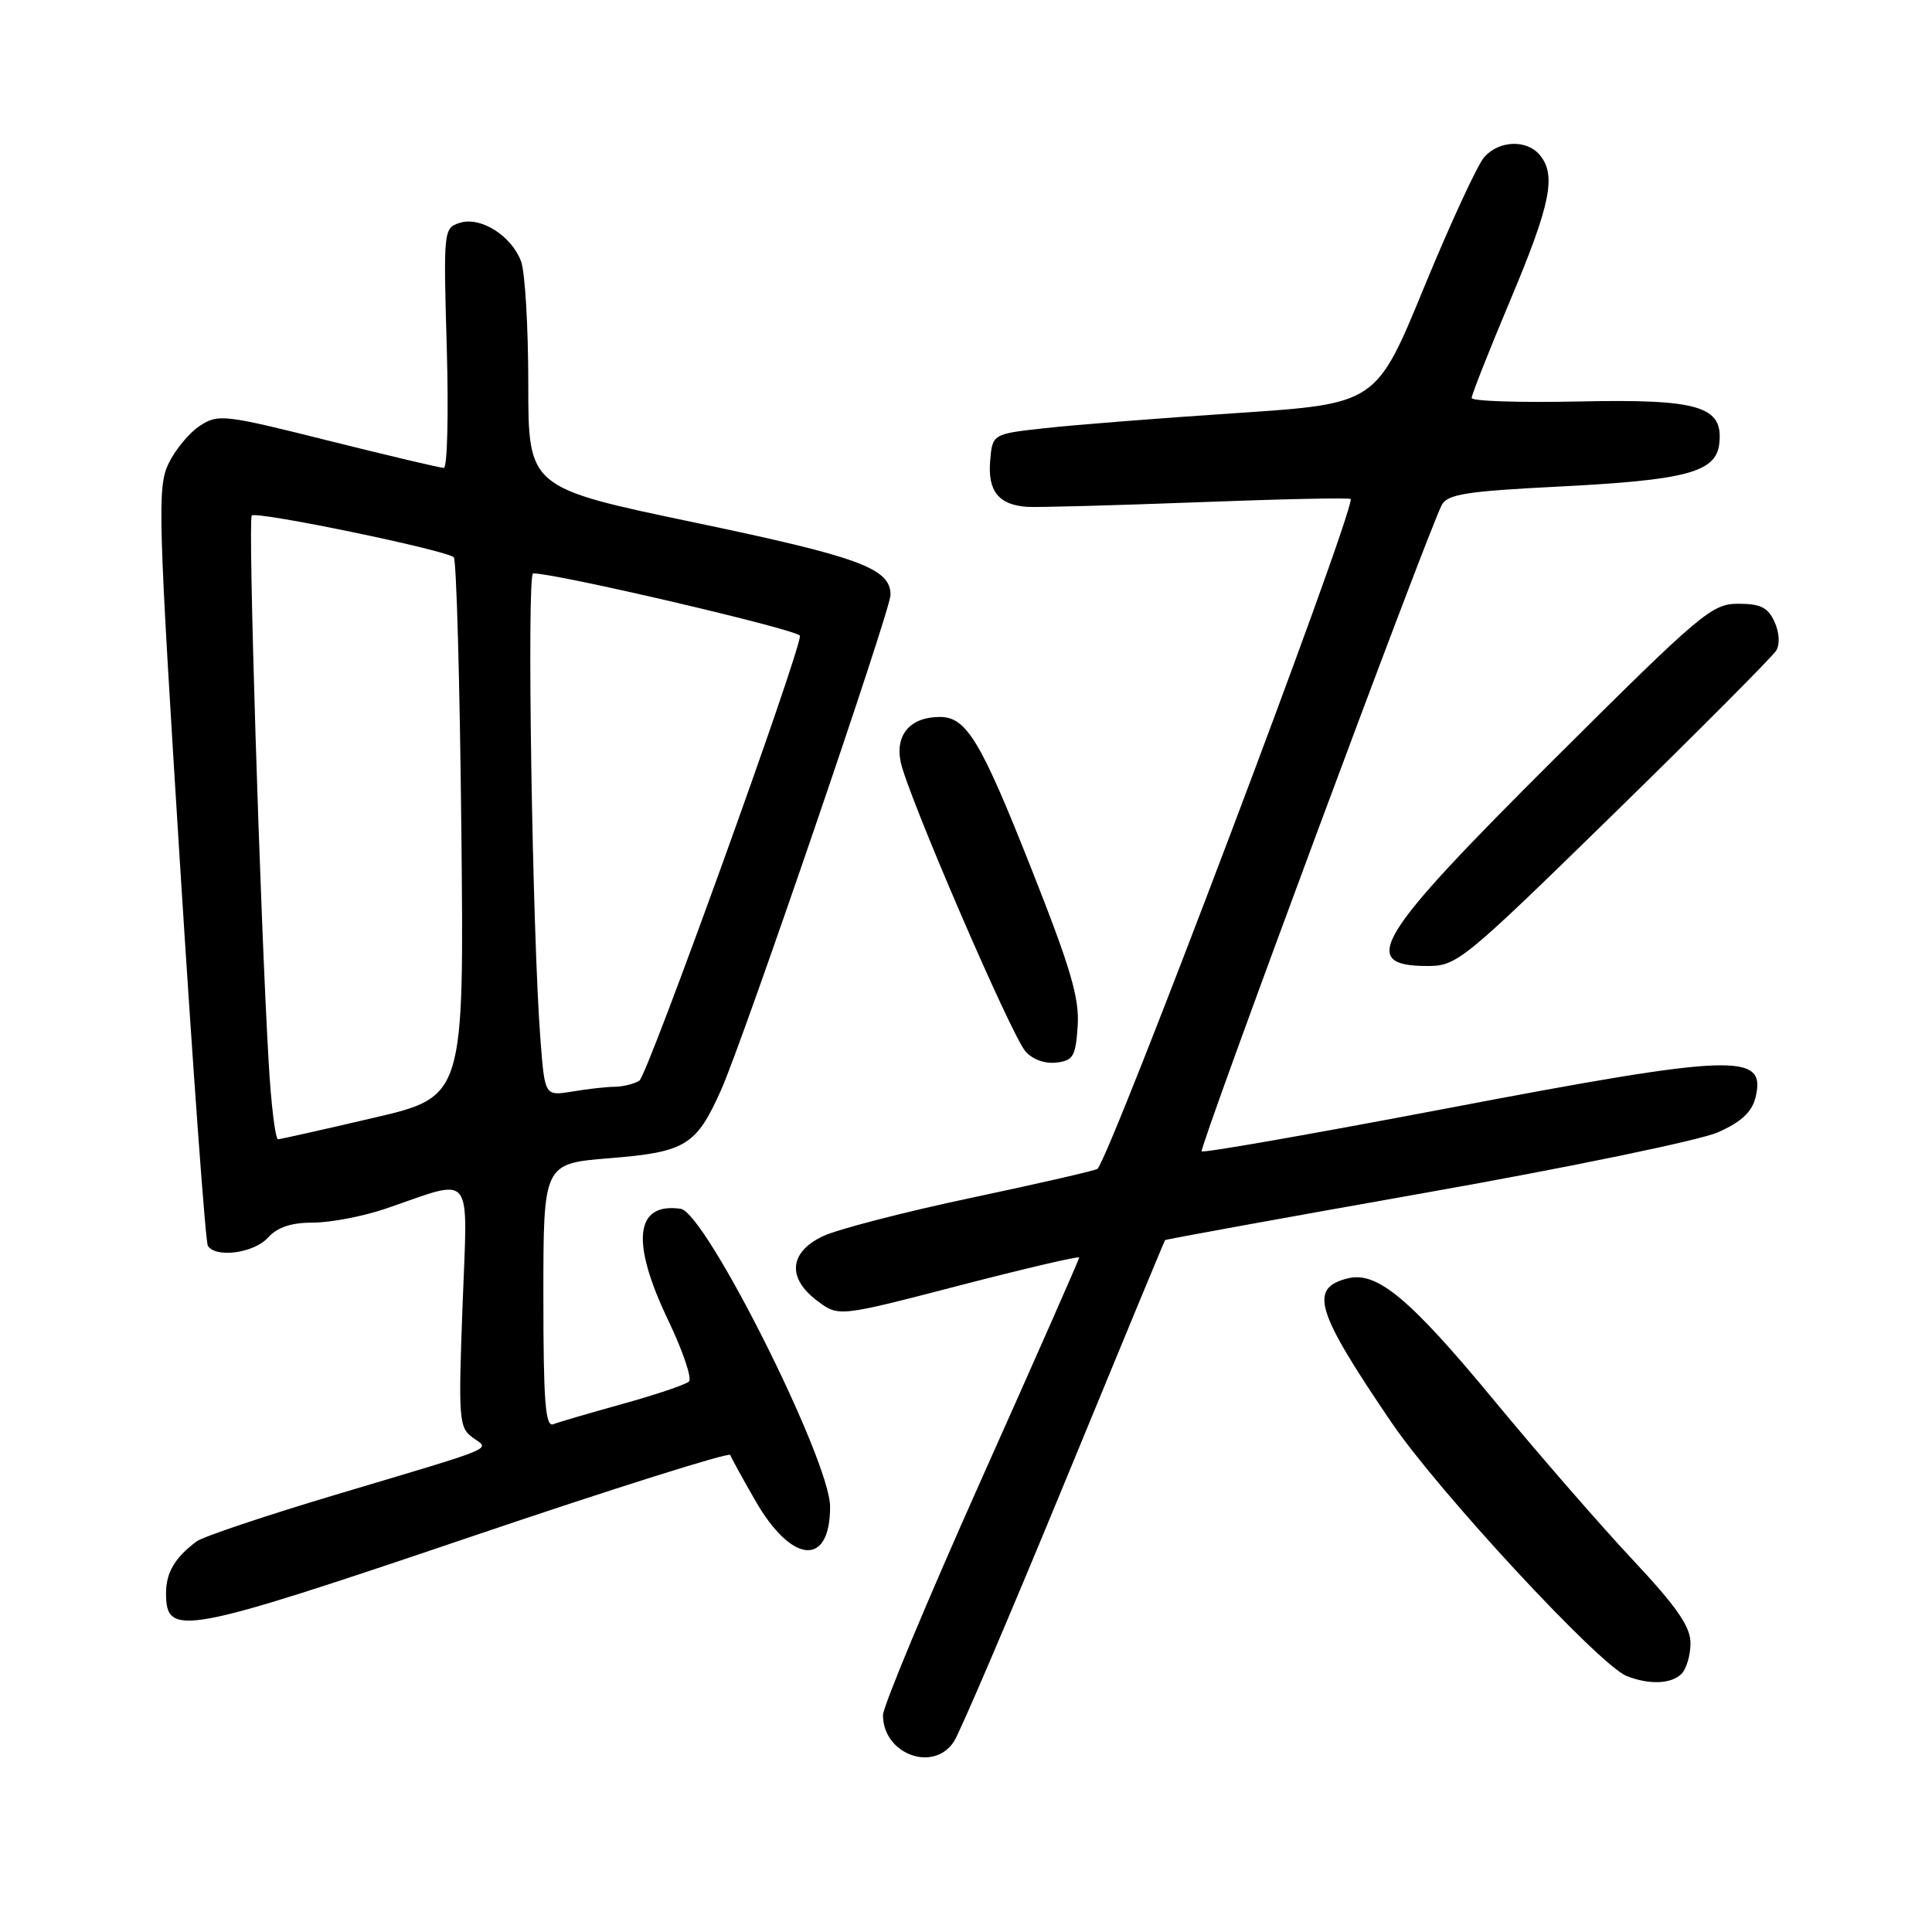 <?xml version="1.0" encoding="UTF-8" standalone="no"?>
<!DOCTYPE svg PUBLIC "-//W3C//DTD SVG 1.1//EN" "http://www.w3.org/Graphics/SVG/1.1/DTD/svg11.dtd" >
<svg xmlns="http://www.w3.org/2000/svg" xmlns:xlink="http://www.w3.org/1999/xlink" version="1.1" viewBox="0 0 256 256">
 <g >
 <path fill="currentColor"
d=" M 126.41 230.75 C 127.21 229.51 133.80 214.10 141.05 196.50 C 148.29 178.90 154.29 164.42 154.38 164.32 C 154.46 164.22 170.01 161.39 188.93 158.04 C 207.86 154.69 225.27 151.09 227.63 150.04 C 230.69 148.69 232.12 147.37 232.60 145.47 C 234.12 139.42 230.03 139.57 191.07 146.99 C 173.78 150.28 159.45 152.79 159.23 152.56 C 158.83 152.16 189.25 70.26 191.05 66.90 C 191.81 65.49 194.33 65.09 206.23 64.49 C 223.44 63.63 227.37 62.59 227.81 58.81 C 228.39 53.82 225.16 52.85 209.09 53.20 C 201.34 53.36 195.00 53.16 195.00 52.73 C 195.00 52.31 197.31 46.46 200.14 39.73 C 205.46 27.08 206.25 23.21 204.04 20.55 C 202.31 18.47 198.68 18.59 196.69 20.79 C 195.80 21.78 192.21 29.54 188.71 38.04 C 182.36 53.50 182.36 53.50 163.93 54.73 C 153.79 55.40 142.35 56.30 138.50 56.73 C 131.50 57.50 131.50 57.50 131.20 61.09 C 130.87 65.07 132.34 66.91 136.10 67.16 C 137.42 67.25 147.61 66.97 158.75 66.55 C 169.89 66.12 179.00 65.93 178.99 66.13 C 178.95 69.21 147.33 152.78 145.42 154.88 C 145.24 155.08 137.75 156.80 128.79 158.70 C 119.83 160.59 110.92 162.90 109.00 163.82 C 104.55 165.96 104.28 169.37 108.32 172.39 C 111.13 174.49 111.13 174.49 127.07 170.35 C 135.83 168.08 143.00 166.40 143.00 166.63 C 143.00 166.85 137.15 180.12 130.00 196.11 C 122.85 212.11 117.00 226.12 117.00 227.27 C 117.00 232.44 123.71 234.93 126.41 230.75 Z  M 222.80 221.80 C 223.46 221.14 224.00 219.31 224.00 217.73 C 224.00 215.52 222.20 212.93 216.25 206.58 C 211.99 202.03 203.78 192.58 198.00 185.59 C 186.81 172.05 182.46 168.42 178.58 169.39 C 173.41 170.69 174.31 173.67 184.39 188.50 C 190.61 197.65 211.86 220.57 215.50 222.06 C 218.46 223.26 221.44 223.16 222.80 221.80 Z  M 62.66 203.54 C 81.27 197.23 96.62 192.40 96.76 192.79 C 96.90 193.18 98.39 195.89 100.06 198.80 C 104.90 207.25 110.01 207.67 109.99 199.63 C 109.98 193.49 93.49 160.64 90.19 160.17 C 84.13 159.31 83.55 164.53 88.54 174.94 C 90.48 179.00 91.72 182.66 91.29 183.06 C 90.85 183.47 86.92 184.80 82.55 186.01 C 78.17 187.23 74.01 188.44 73.30 188.72 C 72.26 189.11 72.00 185.64 72.00 171.70 C 72.00 154.18 72.00 154.18 80.75 153.47 C 90.86 152.66 92.26 151.80 95.56 144.40 C 98.50 137.82 118.00 80.84 118.00 78.83 C 118.00 75.32 113.98 73.83 92.11 69.25 C 70.00 64.63 70.00 64.63 70.00 50.88 C 70.00 43.32 69.57 36.00 69.04 34.62 C 67.75 31.21 63.67 28.65 60.92 29.53 C 58.78 30.21 58.75 30.47 59.20 46.11 C 59.45 54.85 59.27 62.00 58.81 62.00 C 58.34 62.00 51.44 60.37 43.49 58.38 C 29.67 54.92 28.90 54.83 26.47 56.43 C 25.07 57.35 23.20 59.61 22.32 61.45 C 20.84 64.56 20.95 68.35 23.85 114.47 C 25.57 141.79 27.23 164.56 27.54 165.07 C 28.57 166.73 33.64 166.05 35.50 164.00 C 36.76 162.61 38.58 162.00 41.50 162.00 C 43.80 162.00 48.12 161.17 51.09 160.16 C 62.97 156.10 61.96 154.83 61.29 173.02 C 60.73 188.01 60.81 189.14 62.59 190.45 C 64.90 192.15 66.50 191.48 44.54 198.04 C 35.21 200.83 26.88 203.62 26.04 204.25 C 23.17 206.40 22.00 208.38 22.00 211.11 C 22.00 216.98 24.16 216.58 62.66 203.54 Z  M 142.80 135.93 C 143.04 132.24 141.86 128.25 136.68 115.16 C 129.95 98.13 128.06 95.00 124.54 95.00 C 120.64 95.00 118.61 97.32 119.34 100.94 C 120.18 105.15 133.89 136.96 135.87 139.30 C 136.78 140.37 138.43 140.97 139.95 140.80 C 142.22 140.53 142.53 139.99 142.80 135.93 Z  M 213.85 107.81 C 225.21 96.71 234.89 86.98 235.36 86.20 C 235.87 85.37 235.77 83.79 235.13 82.39 C 234.27 80.49 233.28 80.00 230.33 80.00 C 226.83 80.00 225.40 81.21 205.88 100.65 C 182.23 124.20 179.90 128.00 189.16 128.00 C 193.06 128.00 193.89 127.32 213.85 107.81 Z  M 35.60 140.75 C 34.46 121.12 32.84 68.83 33.36 68.31 C 33.98 67.69 59.22 72.91 60.13 73.85 C 60.48 74.21 60.93 90.43 61.13 109.91 C 61.50 145.32 61.50 145.32 49.50 148.12 C 42.90 149.66 37.21 150.94 36.85 150.96 C 36.49 150.98 35.92 146.39 35.60 140.75 Z  M 71.62 137.87 C 70.54 124.06 69.78 76.00 70.64 75.98 C 73.49 75.90 106.00 83.50 106.00 84.25 C 106.00 86.54 85.80 142.51 84.72 143.19 C 84.05 143.62 82.60 143.98 81.50 144.00 C 80.40 144.01 77.86 144.29 75.85 144.63 C 72.19 145.23 72.19 145.23 71.62 137.87 Z "/>
</g>
</svg>